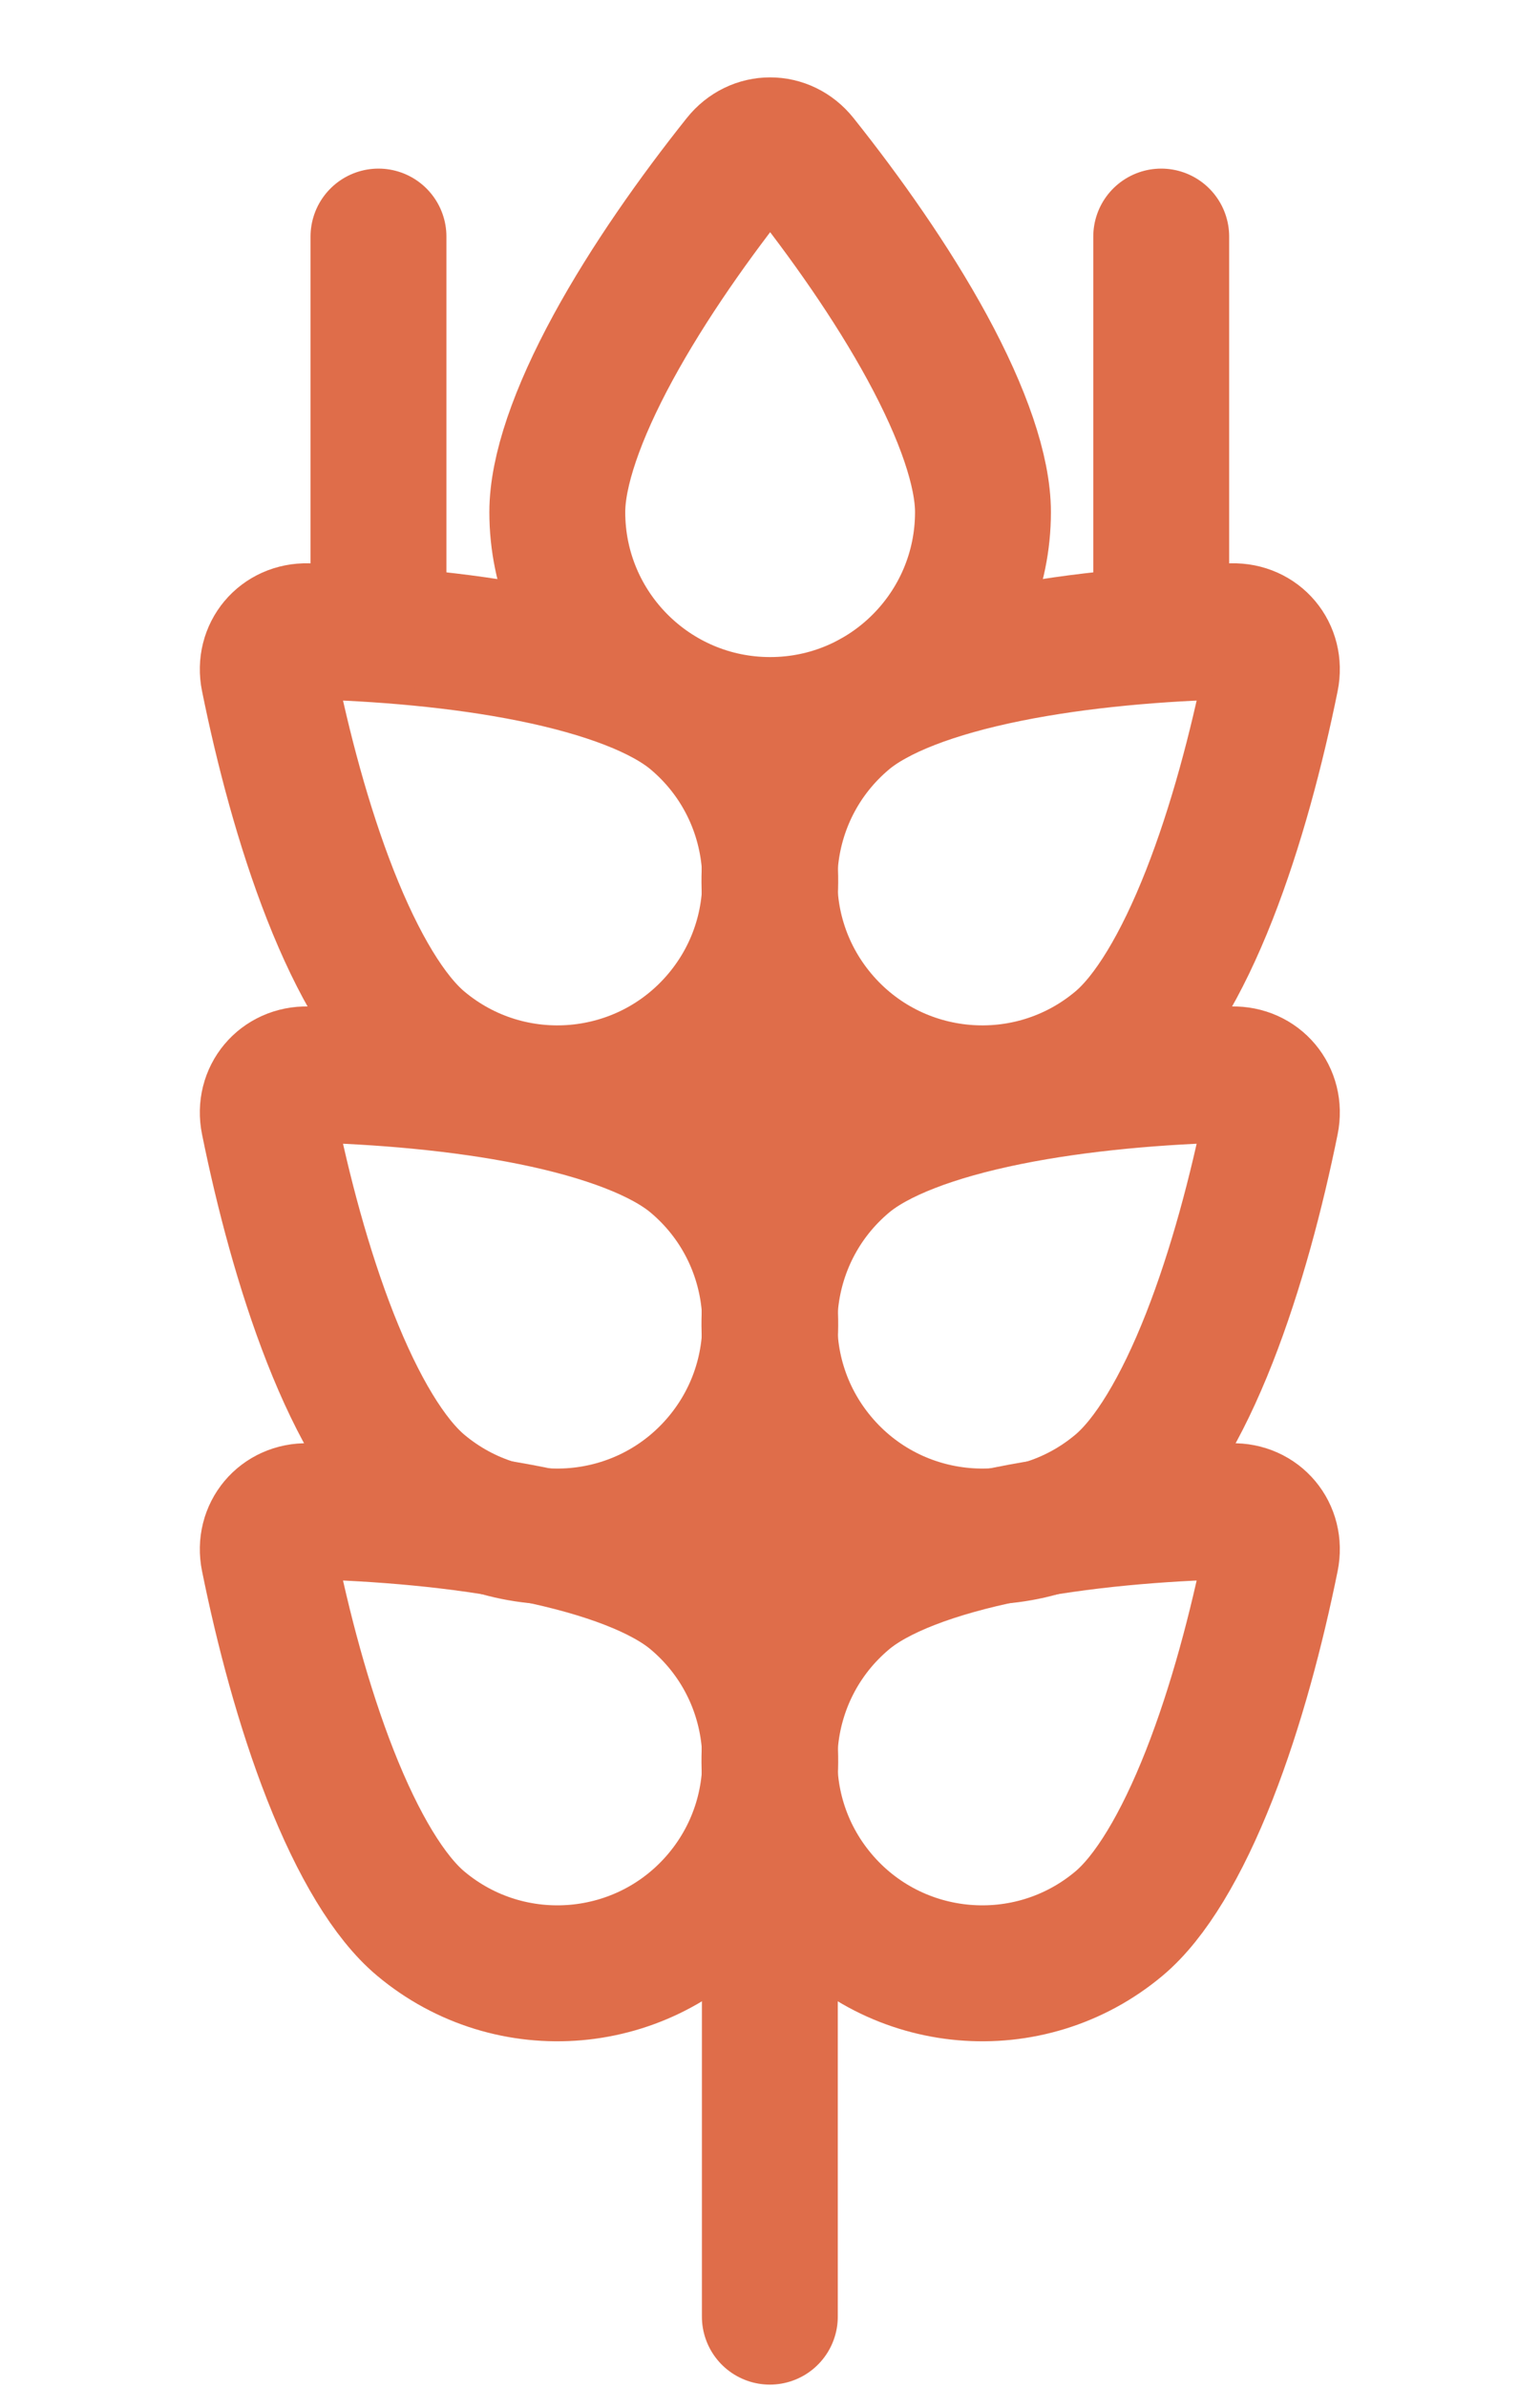 <svg width="51" height="79" viewBox="0 0 51 79" fill="none" xmlns="http://www.w3.org/2000/svg">
<path d="M22.988 23.74C25.971 26.241 26.362 30.687 23.861 33.67C21.36 36.653 16.914 37.044 13.931 34.542C12.9 33.678 11.863 31.967 10.94 29.62C10.045 27.343 9.366 24.75 8.896 22.43C8.727 21.596 9.333 20.874 10.184 20.895C12.55 20.953 15.221 21.169 17.62 21.654C20.091 22.152 21.958 22.876 22.988 23.74Z" stroke="#DF6D4A" stroke-width="4.5"/>
<path d="M22.988 38.409C25.971 40.91 26.362 45.356 23.861 48.339C21.36 51.322 16.914 51.713 13.931 49.212C12.9 48.347 11.863 46.636 10.94 44.289C10.045 42.012 9.366 39.419 8.896 37.1C8.727 36.265 9.333 35.543 10.184 35.563C12.55 35.622 15.221 35.839 17.62 36.323C20.091 36.822 21.958 37.545 22.988 38.409Z" stroke="#DF6D4A" stroke-width="4.5"/>
<path d="M22.988 52.867C25.971 55.368 26.362 59.813 23.861 62.797C21.36 65.78 16.914 66.17 13.931 63.669C12.9 62.805 11.863 61.094 10.94 58.747C10.045 56.47 9.366 53.877 8.896 51.557C8.727 50.723 9.333 50 10.184 50.021C12.55 50.079 15.221 50.296 17.62 50.78C20.091 51.279 21.958 52.002 22.988 52.867Z" stroke="#DF6D4A" stroke-width="4.5"/>
<path d="M28.001 23.74C25.018 26.241 24.627 30.687 27.128 33.67C29.629 36.653 34.075 37.044 37.058 34.542C38.089 33.678 39.126 31.967 40.049 29.62C40.944 27.343 41.623 24.75 42.093 22.43C42.262 21.596 41.657 20.874 40.806 20.895C38.44 20.953 35.768 21.169 33.37 21.654C30.898 22.152 29.032 22.876 28.001 23.74Z" stroke="#DF6D4A" stroke-width="4.5"/>
<path d="M28.001 38.409C25.018 40.91 24.627 45.356 27.128 48.339C29.629 51.322 34.075 51.713 37.058 49.212C38.089 48.347 39.126 46.636 40.049 44.289C40.944 42.012 41.623 39.419 42.093 37.1C42.262 36.265 41.657 35.543 40.806 35.563C38.44 35.622 35.768 35.839 33.37 36.323C30.898 36.822 29.032 37.545 28.001 38.409Z" stroke="#DF6D4A" stroke-width="4.5"/>
<path d="M28.001 52.867C25.018 55.368 24.627 59.813 27.128 62.797C29.629 65.78 34.075 66.17 37.058 63.669C38.089 62.805 39.126 61.094 40.049 58.747C40.944 56.47 41.623 53.877 42.093 51.557C42.262 50.723 41.657 50 40.806 50.021C38.44 50.079 35.768 50.296 33.37 50.78C30.898 51.279 29.032 52.002 28.001 52.867Z" stroke="#DF6D4A" stroke-width="4.5"/>
<path d="M32.553 16.951C32.553 20.843 29.398 23.999 25.505 23.999C21.612 23.999 18.456 20.843 18.456 16.951C18.456 15.606 19.101 13.711 20.307 11.496C21.477 9.348 23.027 7.161 24.503 5.31C25.033 4.645 25.976 4.645 26.507 5.31C27.983 7.161 29.533 9.348 30.703 11.496C31.908 13.711 32.553 15.606 32.553 16.951Z" stroke="#DF6D4A" stroke-width="4.5"/>
<path d="M25.495 76.68L25.495 24.813" stroke="#DF6D4A" stroke-width="4.5" stroke-linecap="round"/>
<path d="M12.534 20.891L12.534 7.831" stroke="#DF6D4A" stroke-width="4.5" stroke-linecap="round"/>
<path d="M38.456 20.891L38.456 7.831" stroke="#DF6D4A" stroke-width="4.5" stroke-linecap="round"/>
</svg>
